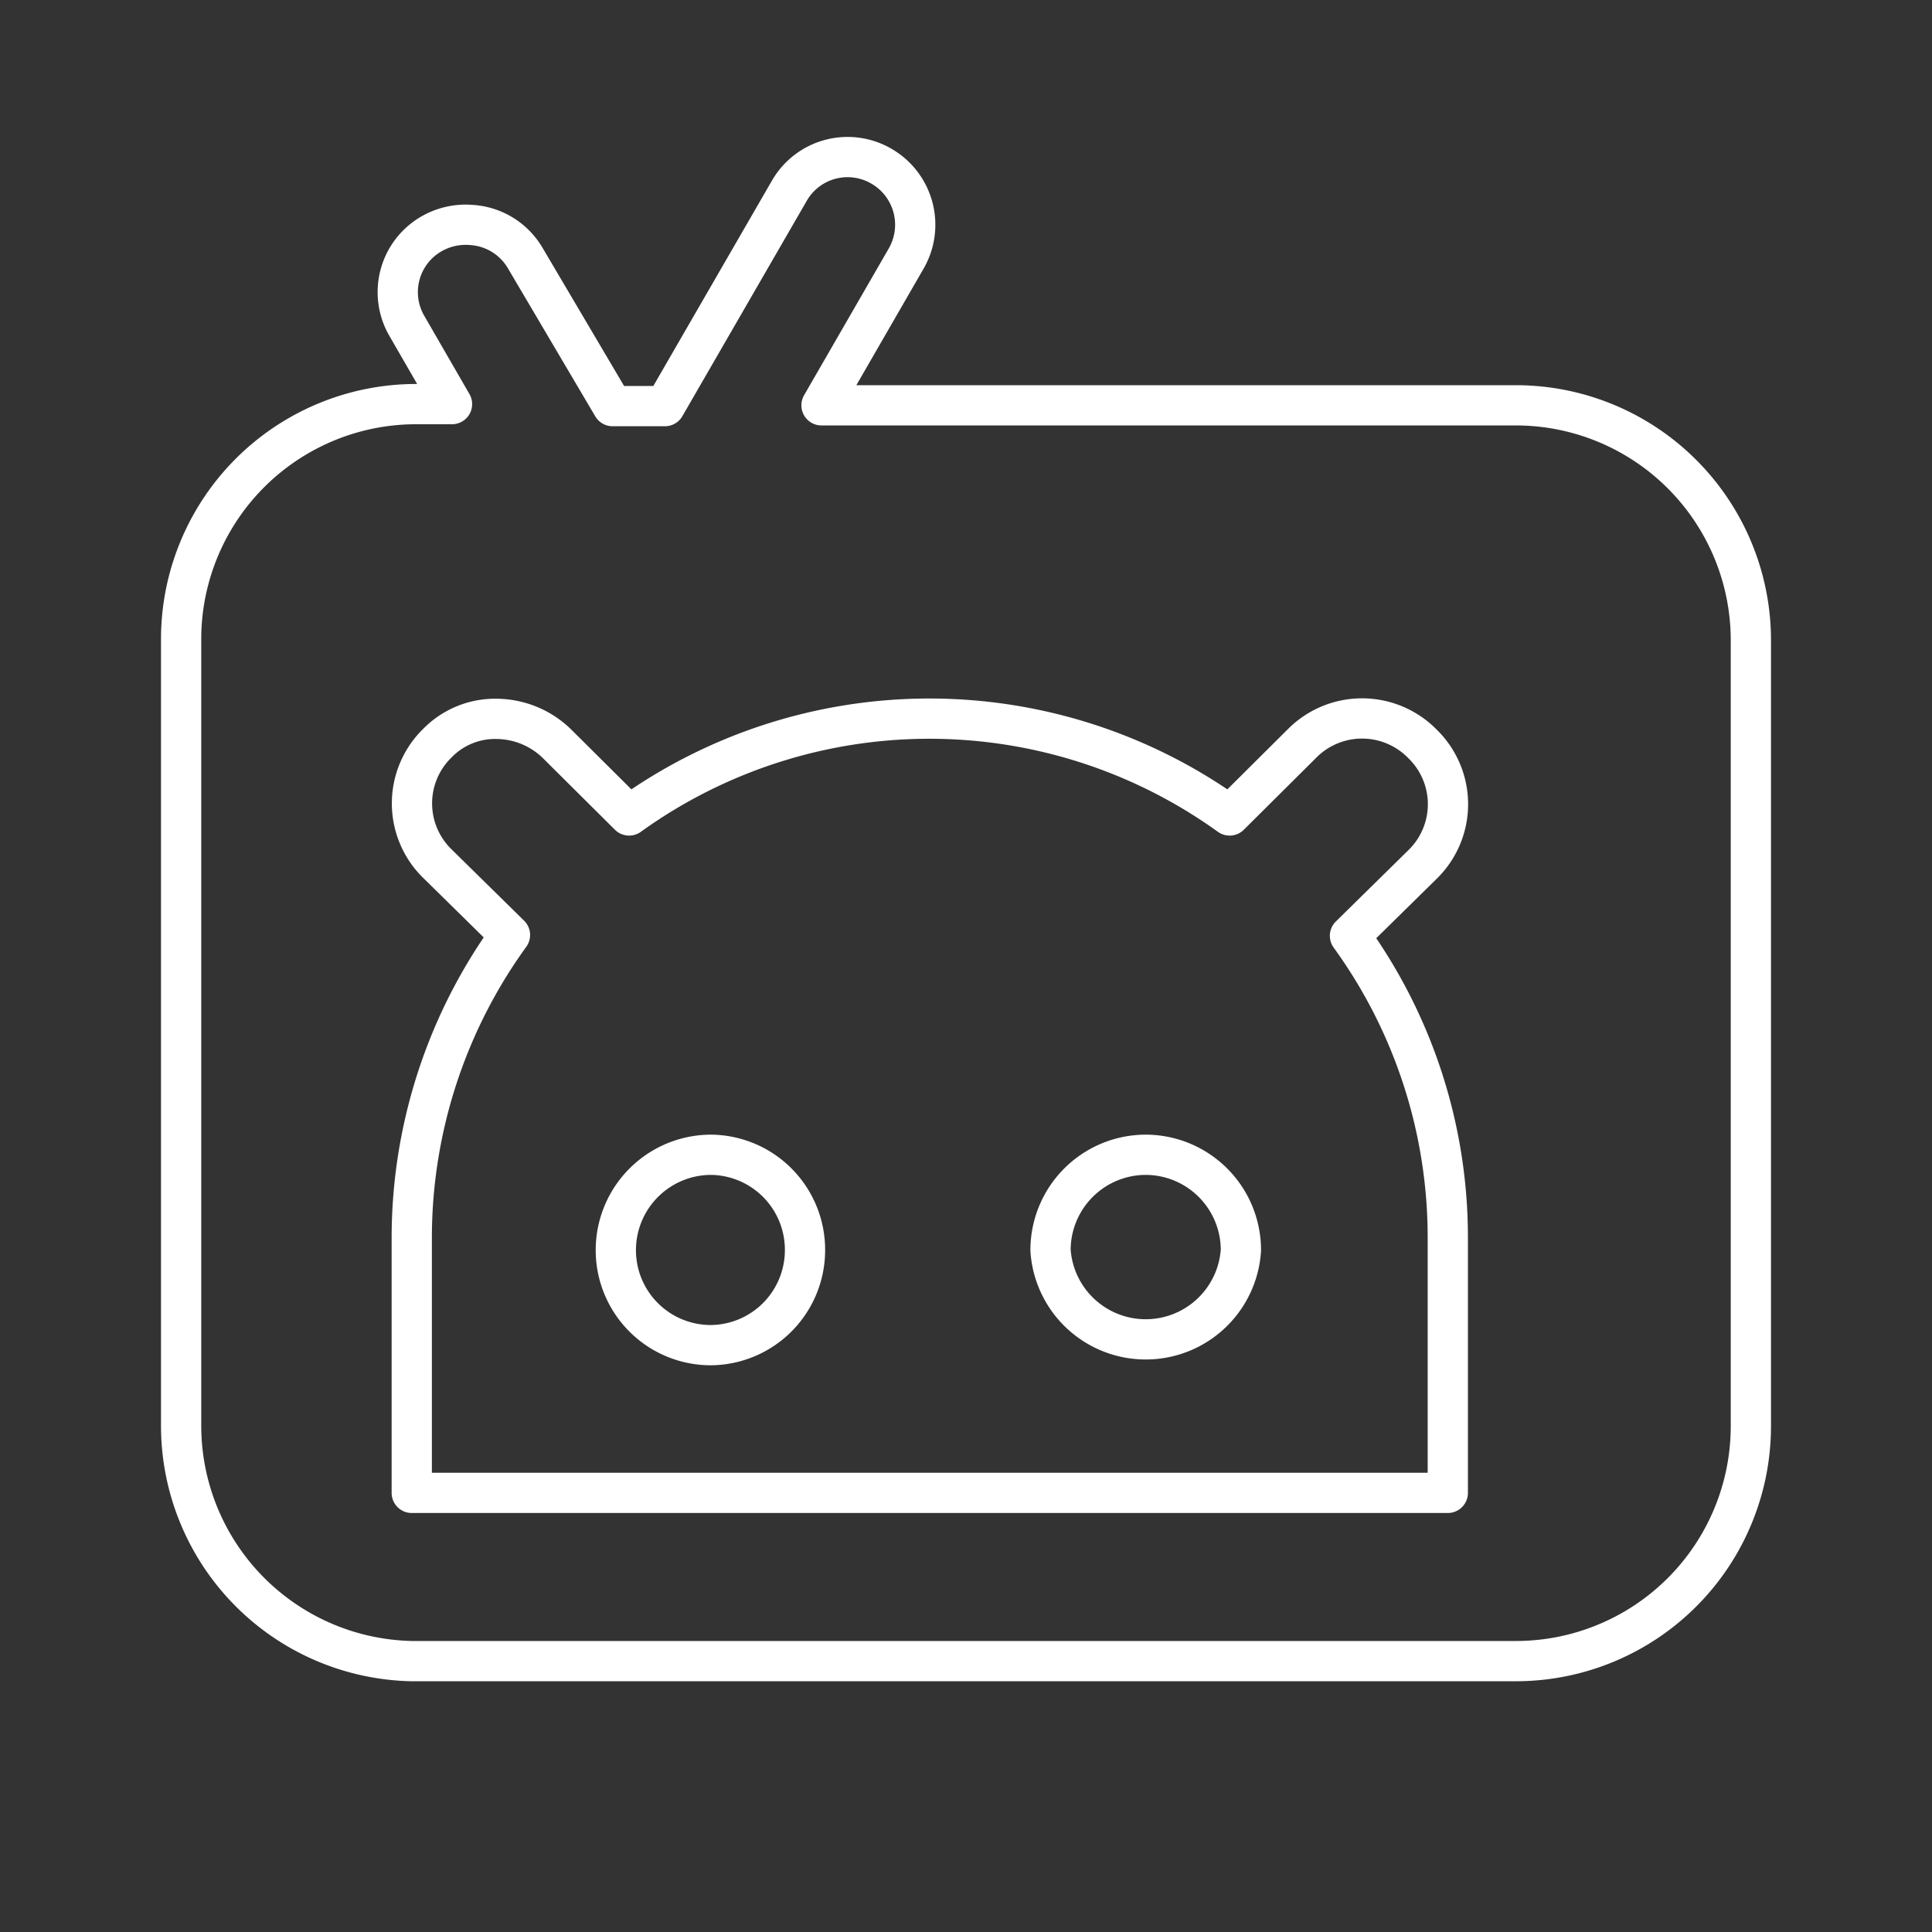 <svg xmlns="http://www.w3.org/2000/svg" viewBox="0 0 48 48"><rect x="0" y="0" width="48" height="48" fill="#333333" stroke="none"/><defs><style>.a{fill:none;stroke:#fff;stroke-linecap:round;stroke-linejoin:round;}</style></defs><path class="a" d="M17.66,28.69a2.37,2.37,0,0,0-2.36,2.37h0a2.36,2.36,0,0,0,2.36,2.36h0A2.36,2.36,0,0,0,20,31.06h0A2.36,2.36,0,0,0,17.66,28.69Z"/><path class="a" d="M28.46,28.69h0a2.37,2.37,0,0,0-2.36,2.37h0a2.37,2.37,0,0,0,4.73,0h0A2.37,2.37,0,0,0,28.46,28.69Z"/><path class="a" d="M37.65,10.07H20.41l2.1-3.64a1.68,1.68,0,0,0-.61-2.3l0,0a1.67,1.67,0,0,0-2.29.61l-3.09,5.35h-1.3L13.06,6.43a1.67,1.67,0,0,0-1.34-.84h0a1.71,1.71,0,0,0-1,.22l0,0a1.67,1.67,0,0,0-.61,2.29l1.12,1.94h-.88A5.84,5.84,0,0,0,4.5,15.92v19.5a5.85,5.85,0,0,0,5.73,5.85H37.65a5.84,5.84,0,0,0,5.85-5.85V15.92A5.84,5.84,0,0,0,37.65,10.07Zm-27.42,27V30.72a12.84,12.84,0,0,1,2.44-7.49l-1.8-1.77a2.09,2.09,0,0,1,0-3h0a2,2,0,0,1,1.47-.6,2.17,2.17,0,0,1,1.51.63l1.78,1.77a12.77,12.77,0,0,1,14.92,0l1.79-1.78a2.1,2.1,0,0,1,3,0h0a2.09,2.09,0,0,1,0,3l-1.8,1.77a12.76,12.76,0,0,1,2.43,7.49v6.35H10.23Z"/></svg>